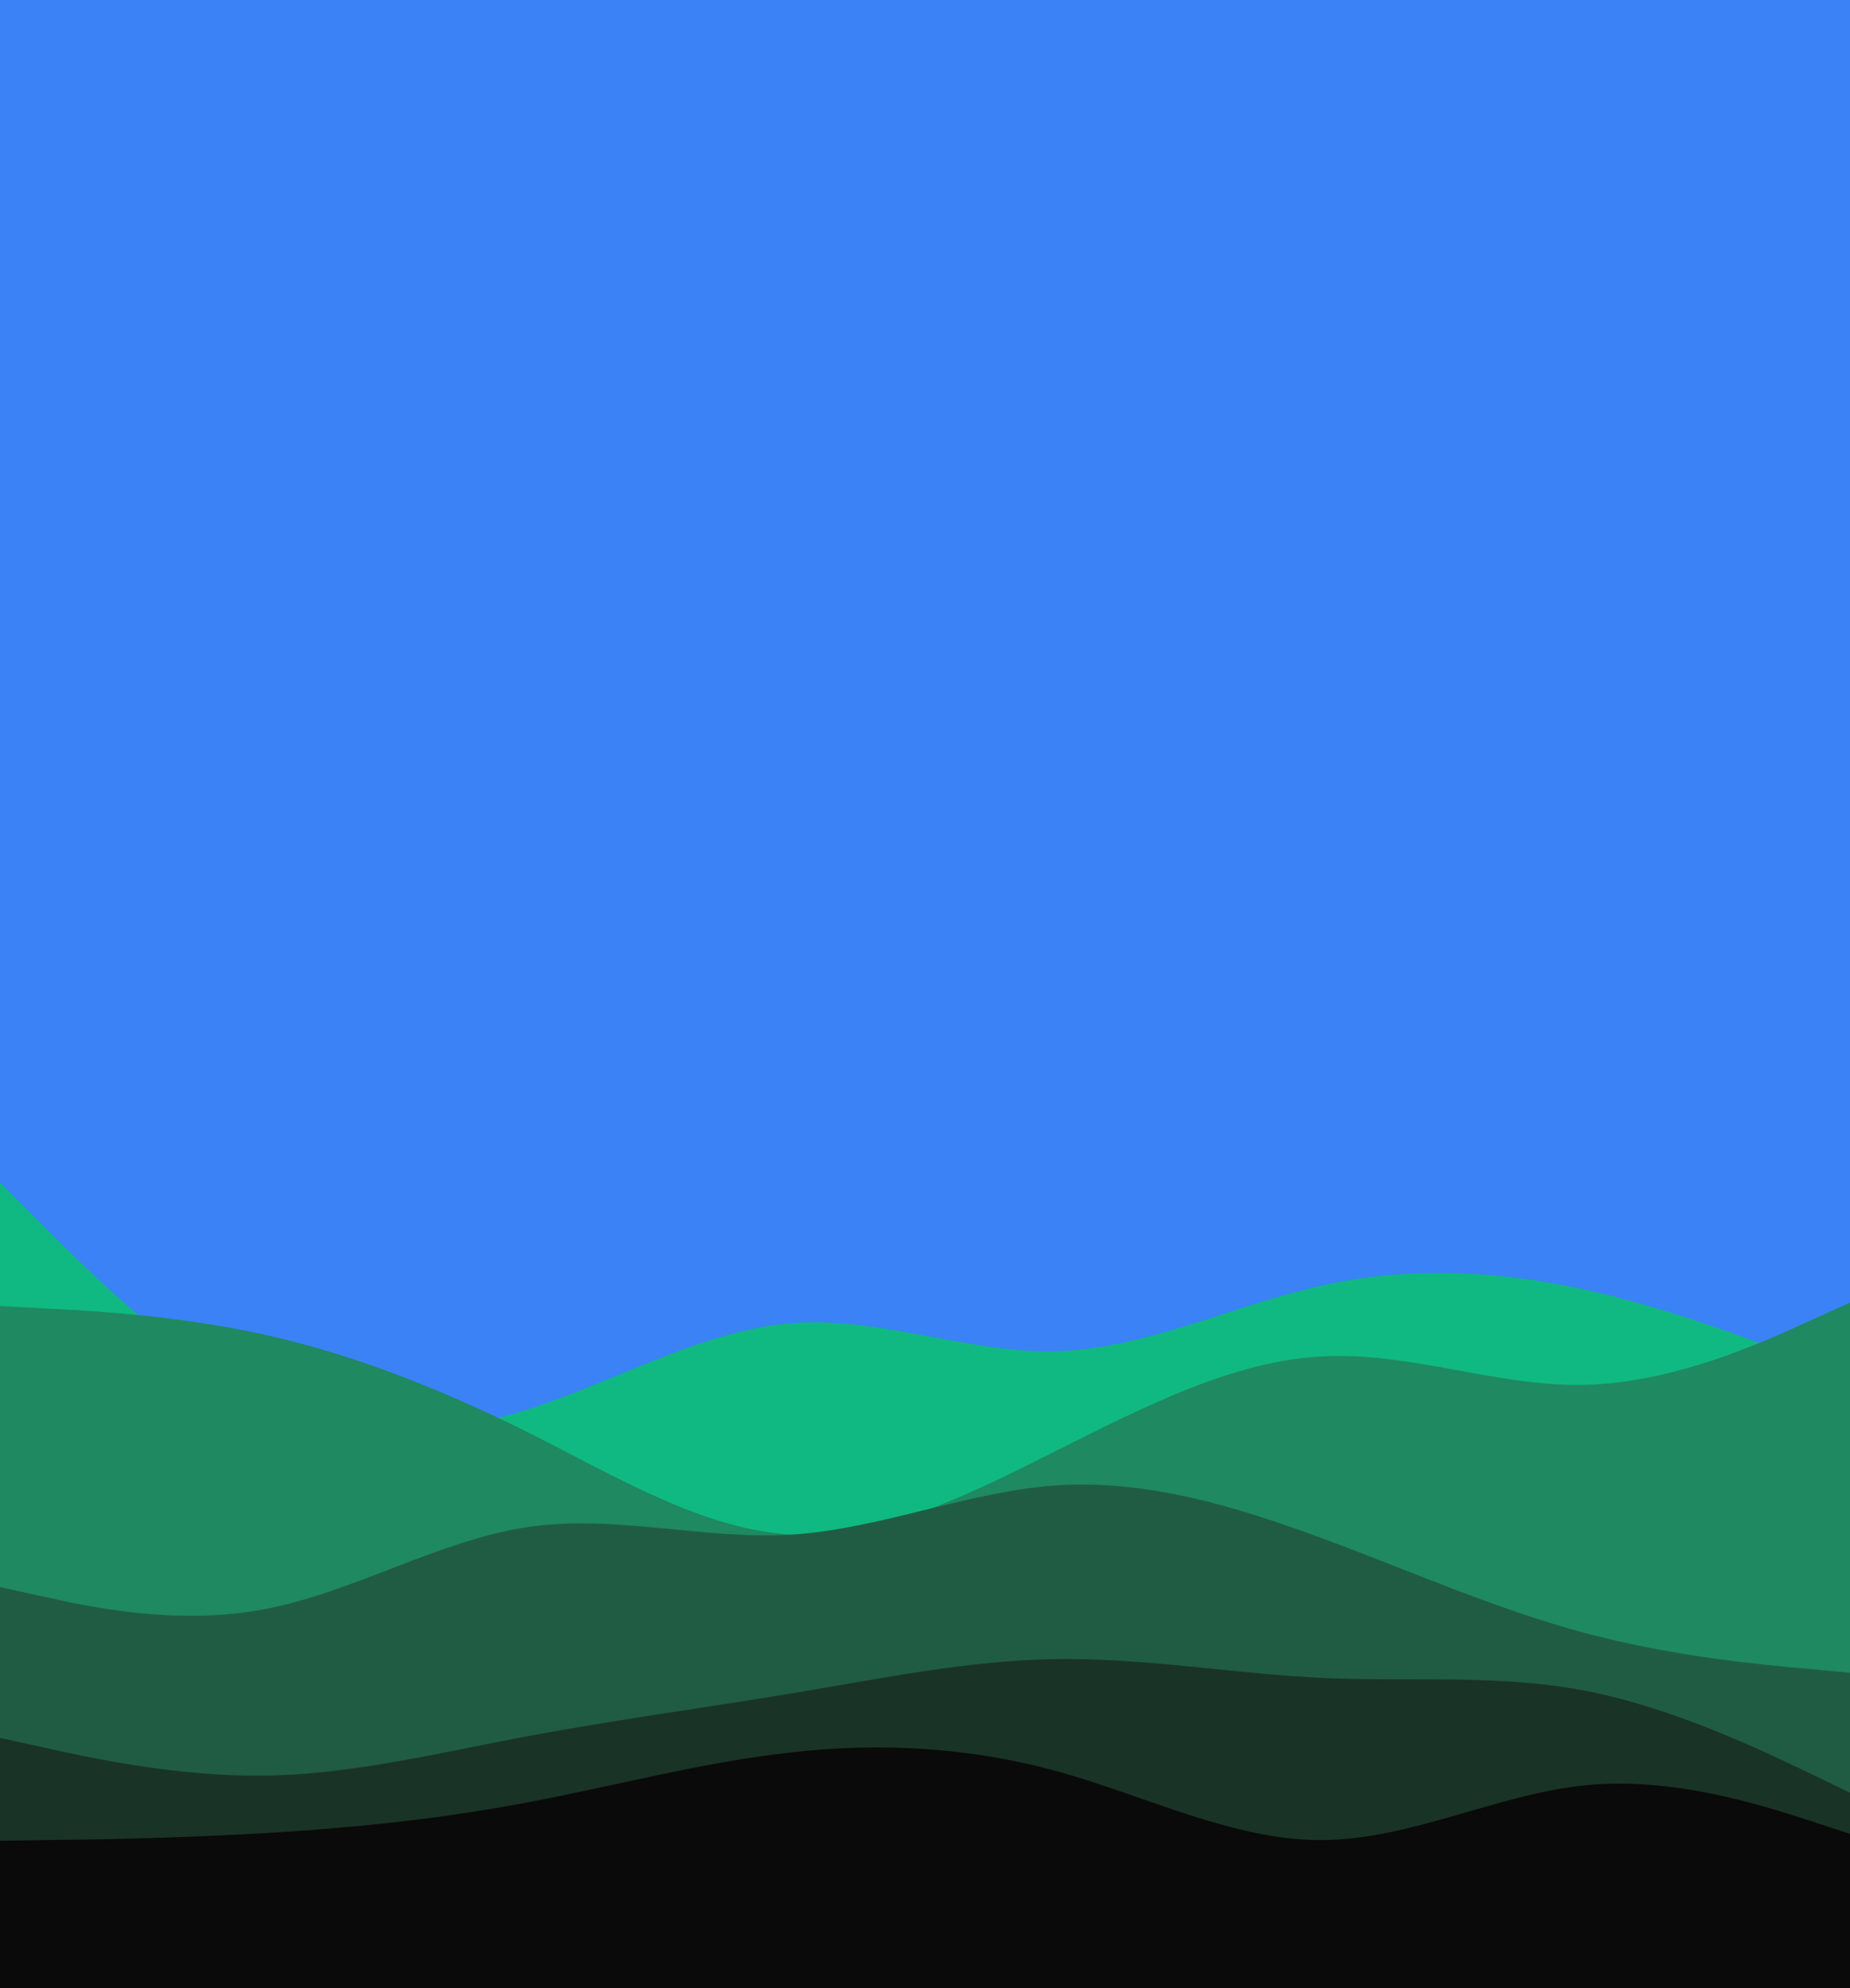 <svg id="visual" viewBox="0 0 540 580" width="540" height="580" xmlns="http://www.w3.org/2000/svg" xmlns:xlink="http://www.w3.org/1999/xlink" version="1.1"><rect x="0" y="0" width="540" height="580" fill="#3b82f6"></rect><path d="M0 345L12.8 357.8C25.7 370.7 51.3 396.3 77 408.5C102.7 420.7 128.3 419.3 154 411.2C179.7 403 205.3 388 231.2 386C257 384 283 395 308.8 394.2C334.7 393.3 360.3 380.7 386 375C411.7 369.3 437.3 370.7 463 376.3C488.7 382 514.3 392 527.2 397L540 402L540 581L527.2 581C514.3 581 488.7 581 463 581C437.3 581 411.7 581 386 581C360.3 581 334.7 581 308.8 581C283 581 257 581 231.2 581C205.3 581 179.7 581 154 581C128.3 581 102.7 581 77 581C51.3 581 25.7 581 12.8 581L0 581Z" fill="#10b981"></path><path d="M0 381L12.8 381.7C25.7 382.3 51.3 383.7 77 389.3C102.7 395 128.3 405 154 417.8C179.7 430.7 205.3 446.3 231.2 447.7C257 449 283 436 308.8 423C334.7 410 360.3 397 386 395.7C411.7 394.3 437.3 404.7 463 404C488.7 403.3 514.3 391.7 527.2 385.8L540 380L540 581L527.2 581C514.3 581 488.7 581 463 581C437.3 581 411.7 581 386 581C360.3 581 334.7 581 308.8 581C283 581 257 581 231.2 581C205.3 581 179.7 581 154 581C128.3 581 102.7 581 77 581C51.3 581 25.7 581 12.8 581L0 581Z" fill="#1f8961"></path><path d="M0 463L12.8 465.8C25.7 468.7 51.3 474.3 77 469.5C102.7 464.7 128.3 449.3 154 445.5C179.7 441.7 205.3 449.3 231.2 447.7C257 446 283 435 308.8 433.3C334.7 431.7 360.3 439.3 386 448.8C411.7 458.3 437.3 469.7 463 476.5C488.7 483.3 514.3 485.7 527.2 486.8L540 488L540 581L527.2 581C514.3 581 488.7 581 463 581C437.3 581 411.7 581 386 581C360.3 581 334.7 581 308.8 581C283 581 257 581 231.2 581C205.3 581 179.7 581 154 581C128.3 581 102.7 581 77 581C51.3 581 25.7 581 12.8 581L0 581Z" fill="#205c43"></path><path d="M0 507L12.8 509.8C25.7 512.7 51.3 518.3 77 518C102.7 517.7 128.3 511.3 154 506.5C179.7 501.7 205.3 498.3 231.2 494C257 489.7 283 484.3 308.8 484C334.7 483.7 360.3 488.3 386 489.5C411.7 490.7 437.3 488.3 463 493.3C488.7 498.3 514.3 510.7 527.2 516.8L540 523L540 581L527.2 581C514.3 581 488.7 581 463 581C437.3 581 411.7 581 386 581C360.3 581 334.7 581 308.8 581C283 581 257 581 231.2 581C205.3 581 179.7 581 154 581C128.3 581 102.7 581 77 581C51.3 581 25.7 581 12.8 581L0 581Z" fill="#1a3327"></path><path d="M0 537L12.8 536.8C25.7 536.7 51.3 536.3 77 534.8C102.7 533.3 128.3 530.7 154 525.8C179.7 521 205.3 514 231.2 511.2C257 508.3 283 509.7 308.8 516.8C334.7 524 360.3 537 386 536.8C411.7 536.7 437.3 523.3 463 520.8C488.7 518.3 514.3 526.7 527.2 530.8L540 535L540 581L527.2 581C514.3 581 488.7 581 463 581C437.3 581 411.7 581 386 581C360.3 581 334.7 581 308.8 581C283 581 257 581 231.2 581C205.3 581 179.7 581 154 581C128.3 581 102.7 581 77 581C51.3 581 25.7 581 12.8 581L0 581Z" fill="#0a0a0a"></path></svg>